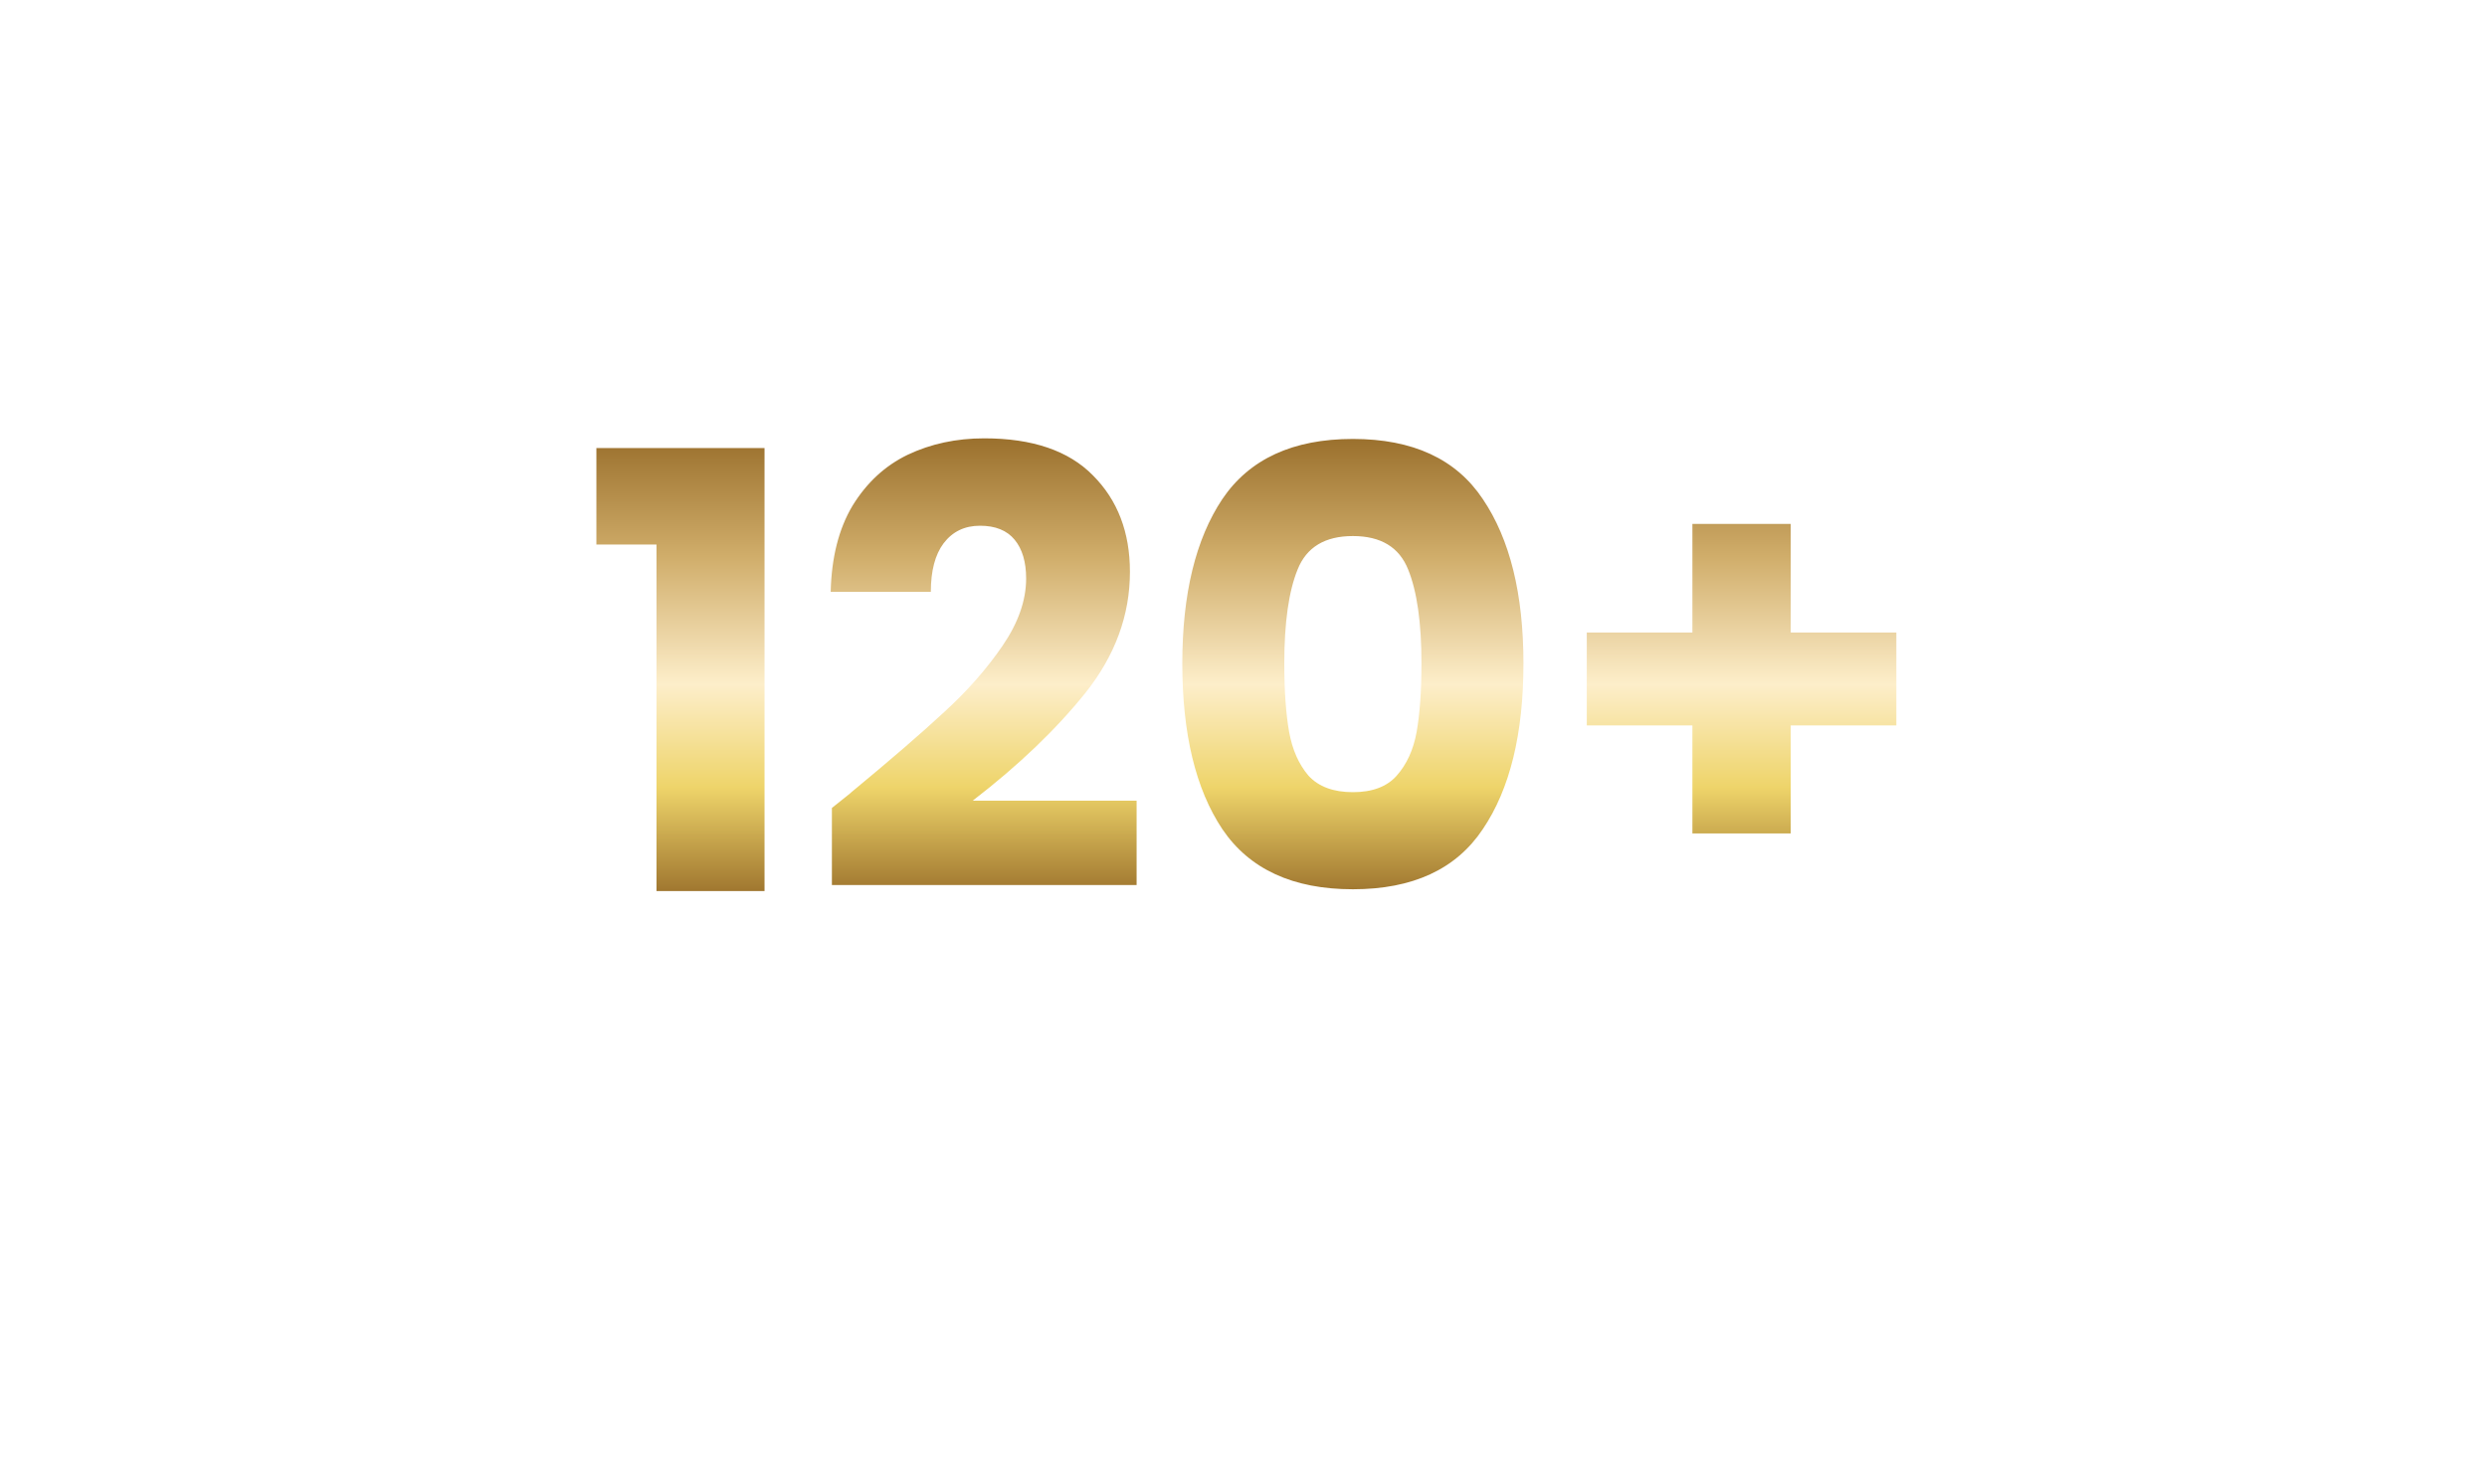 <svg width="295" height="176" viewBox="0 0 295 176" fill="none" xmlns="http://www.w3.org/2000/svg">
<g filter="url(#filter0_d_2185_4311)">
<path d="M70.743 63.603V52.155H90.687V104.715H77.871V63.603H70.743ZM98.677 94.851C100.309 93.555 101.053 92.955 100.909 93.051C105.613 89.163 109.309 85.971 111.997 83.475C114.733 80.979 117.037 78.363 118.909 75.627C120.781 72.891 121.717 70.227 121.717 67.635C121.717 65.667 121.261 64.131 120.349 63.027C119.437 61.923 118.069 61.371 116.245 61.371C114.421 61.371 112.981 62.067 111.925 63.459C110.917 64.803 110.413 66.723 110.413 69.219H98.533C98.629 65.139 99.493 61.731 101.125 58.995C102.805 56.259 104.989 54.243 107.677 52.947C110.413 51.651 113.437 51.003 116.749 51.003C122.461 51.003 126.757 52.467 129.637 55.395C132.565 58.323 134.029 62.139 134.029 66.843C134.029 71.979 132.277 76.755 128.773 81.171C125.269 85.539 120.805 89.811 115.381 93.987H134.821V103.995H98.677V94.851ZM140.242 77.715C140.242 69.459 141.826 62.955 144.994 58.203C148.21 53.451 153.37 51.075 160.474 51.075C167.578 51.075 172.714 53.451 175.882 58.203C179.098 62.955 180.706 69.459 180.706 77.715C180.706 86.067 179.098 92.619 175.882 97.371C172.714 102.123 167.578 104.499 160.474 104.499C153.37 104.499 148.21 102.123 144.994 97.371C141.826 92.619 140.242 86.067 140.242 77.715ZM168.61 77.715C168.61 72.867 168.082 69.147 167.026 66.555C165.97 63.915 163.786 62.595 160.474 62.595C157.162 62.595 154.978 63.915 153.922 66.555C152.866 69.147 152.338 72.867 152.338 77.715C152.338 80.979 152.53 83.691 152.914 85.851C153.298 87.963 154.066 89.691 155.218 91.035C156.418 92.331 158.17 92.979 160.474 92.979C162.778 92.979 164.506 92.331 165.658 91.035C166.858 89.691 167.65 87.963 168.034 85.851C168.418 83.691 168.61 80.979 168.61 77.715ZM224.939 85.059H212.411V97.875H200.747V85.059H188.219V74.043H200.747V61.155H212.411V74.043H224.939V85.059Z" fill="url(#paint0_linear_2185_4311)"/>
</g>
<defs>
<filter id="filter0_d_2185_4311" x="0.743" y="-17.997" width="294.196" height="193.712" filterUnits="userSpaceOnUse" color-interpolation-filters="sRGB">
<feFlood flood-opacity="0" result="BackgroundImageFix"/>
<feColorMatrix in="SourceAlpha" type="matrix" values="0 0 0 0 0 0 0 0 0 0 0 0 0 0 0 0 0 0 127 0" result="hardAlpha"/>
<feOffset dy="1"/>
<feGaussianBlur stdDeviation="35"/>
<feComposite in2="hardAlpha" operator="out"/>
<feColorMatrix type="matrix" values="0 0 0 0 1 0 0 0 0 1 0 0 0 0 1 0 0 0 0.38 0"/>
<feBlend mode="normal" in2="BackgroundImageFix" result="effect1_dropShadow_2185_4311"/>
<feBlend mode="normal" in="SourceGraphic" in2="effect1_dropShadow_2185_4311" result="shape"/>
</filter>
<linearGradient id="paint0_linear_2185_4311" x1="148.99" y1="36.715" x2="148.99" y2="123.715" gradientUnits="userSpaceOnUse">
<stop stop-color="#F0C21A"/>
<stop offset="0.15" stop-color="#966B28"/>
<stop offset="0.325" stop-color="#D0AD6A"/>
<stop offset="0.5" stop-color="#FDEECA"/>
<stop offset="0.64" stop-color="#EED46A"/>
<stop offset="0.8" stop-color="#966B28"/>
<stop offset="1" stop-color="#EED46A"/>
</linearGradient>
</defs>
</svg>
